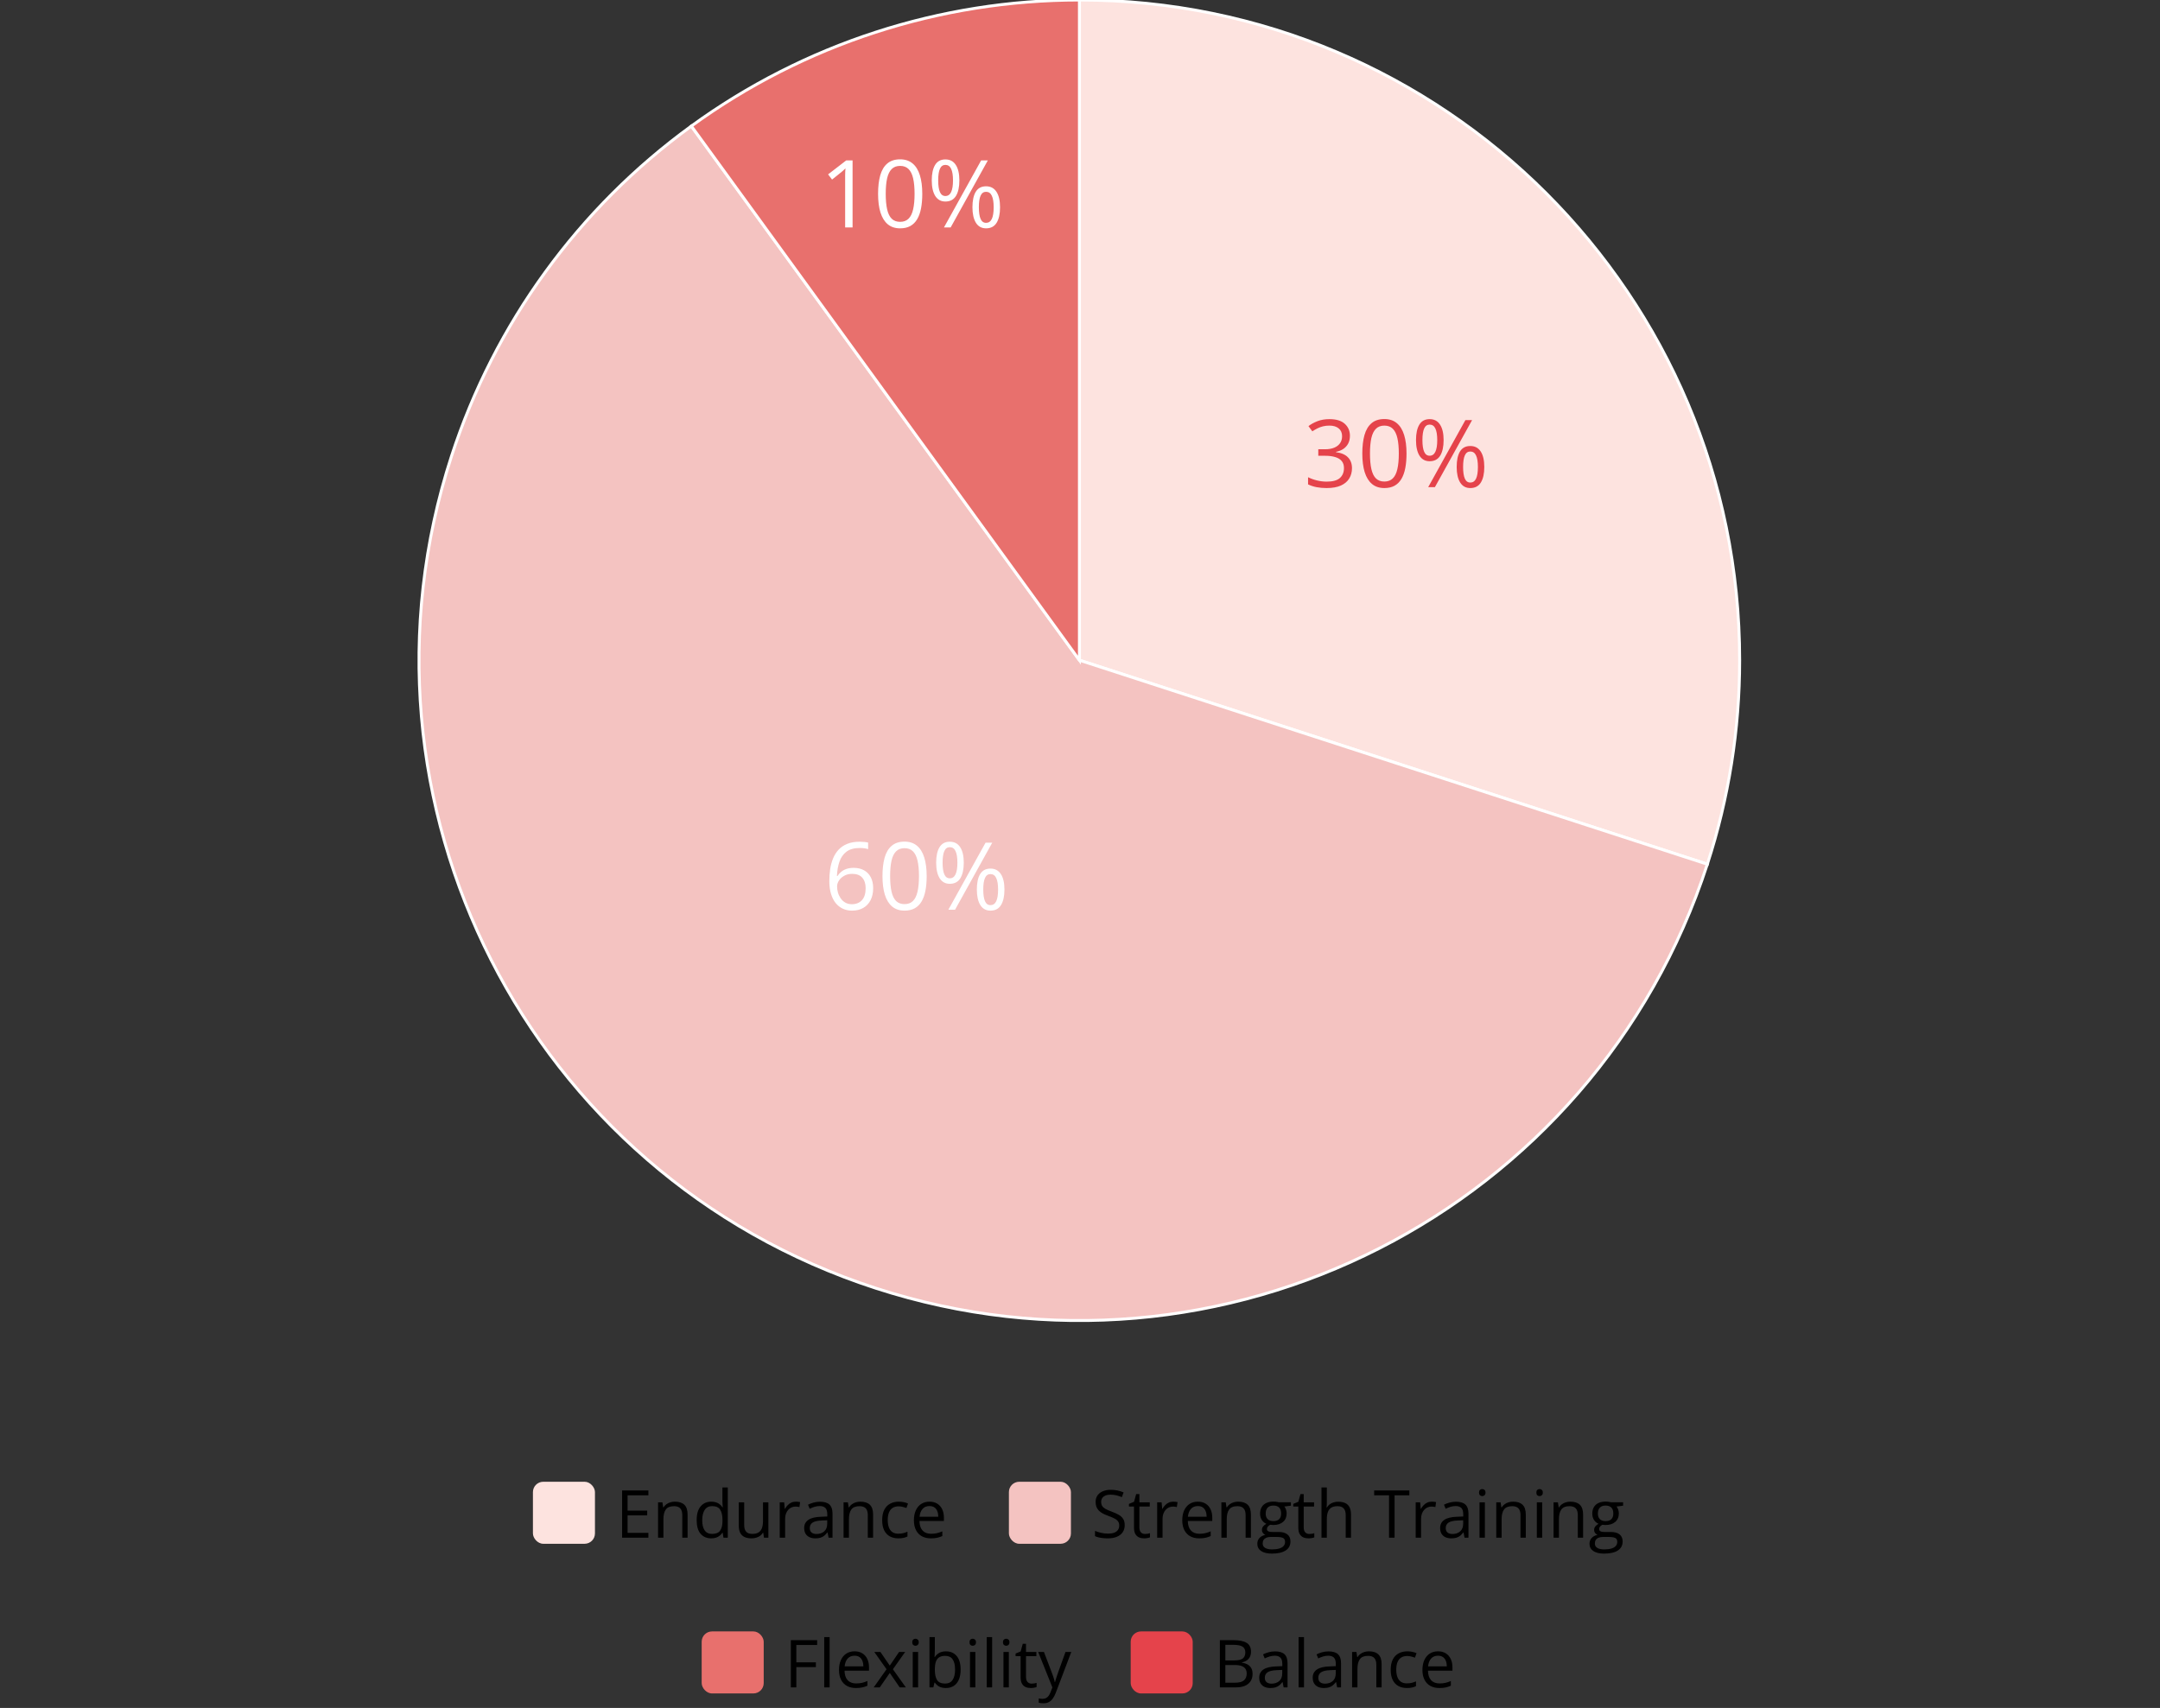 <svg width="736" height="582" viewBox="0 0 736 582" fill="none" xmlns="http://www.w3.org/2000/svg">
<rect x="0" y="0" width="736" height="582" fill="#333333" stroke="none"/>
<g clip-path="url(#clip0_7245_29947)">
<path d="M367.803 224.97L367.803 0C492.051 0 592.773 100.722 592.773 224.97C592.773 248.577 589.057 272.037 581.762 294.489L367.803 224.97Z" fill="#FDE3DF" stroke="white"/>
<path d="M367.803 224.97L581.762 294.489C543.367 412.655 416.45 477.323 298.284 438.928C180.117 400.534 115.45 273.616 153.844 155.45C168.525 110.266 197.134 70.89 235.569 42.965L367.803 224.97Z" fill="#F4C3C1" stroke="white"/>
<path d="M367.803 224.97L235.569 42.965C274.005 15.04 320.294 0 367.803 0V224.97Z" fill="#E8706D" stroke="white"/>
<path d="M290.507 77.5H287.976V61.312C287.976 60.698 287.976 60.172 287.976 59.734C287.986 59.286 287.997 58.88 288.007 58.516C288.028 58.141 288.054 57.76 288.085 57.375C287.762 57.708 287.46 57.995 287.179 58.234C286.898 58.464 286.549 58.75 286.132 59.094L283.523 61.188L282.163 59.422L288.351 54.656H290.507V77.5ZM314.257 66.047C314.257 67.901 314.116 69.557 313.835 71.016C313.554 72.474 313.111 73.708 312.507 74.719C311.903 75.729 311.122 76.5 310.163 77.031C309.205 77.552 308.054 77.812 306.71 77.812C305.012 77.812 303.606 77.349 302.491 76.422C301.387 75.495 300.559 74.156 300.007 72.406C299.465 70.646 299.195 68.526 299.195 66.047C299.195 63.609 299.439 61.516 299.929 59.766C300.429 58.005 301.231 56.656 302.335 55.719C303.439 54.771 304.898 54.297 306.71 54.297C308.429 54.297 309.846 54.766 310.96 55.703C312.075 56.63 312.903 57.974 313.445 59.734C313.986 61.484 314.257 63.589 314.257 66.047ZM301.804 66.047C301.804 68.172 301.965 69.943 302.288 71.359C302.611 72.776 303.132 73.838 303.851 74.547C304.58 75.245 305.533 75.594 306.71 75.594C307.887 75.594 308.835 75.245 309.554 74.547C310.283 73.849 310.809 72.792 311.132 71.375C311.465 69.958 311.632 68.182 311.632 66.047C311.632 63.953 311.471 62.203 311.148 60.797C310.825 59.38 310.304 58.318 309.585 57.609C308.866 56.891 307.908 56.531 306.71 56.531C305.512 56.531 304.554 56.891 303.835 57.609C303.116 58.318 302.596 59.38 302.273 60.797C301.96 62.203 301.804 63.953 301.804 66.047ZM322.132 54.328C323.695 54.328 324.877 54.953 325.679 56.203C326.491 57.443 326.898 59.198 326.898 61.469C326.898 63.74 326.507 65.51 325.726 66.781C324.945 68.042 323.747 68.672 322.132 68.672C320.632 68.672 319.481 68.042 318.679 66.781C317.887 65.51 317.491 63.74 317.491 61.469C317.491 59.198 317.872 57.443 318.632 56.203C319.392 54.953 320.559 54.328 322.132 54.328ZM322.132 56.188C321.288 56.188 320.669 56.63 320.273 57.516C319.877 58.391 319.679 59.708 319.679 61.469C319.679 63.229 319.877 64.557 320.273 65.453C320.669 66.349 321.288 66.797 322.132 66.797C323.007 66.797 323.658 66.349 324.085 65.453C324.512 64.557 324.726 63.229 324.726 61.469C324.726 59.719 324.512 58.401 324.085 57.516C323.669 56.63 323.017 56.188 322.132 56.188ZM336.601 54.656L323.929 77.5H321.648L334.32 54.656H336.601ZM335.991 63.484C337.544 63.484 338.726 64.109 339.538 65.359C340.351 66.599 340.757 68.354 340.757 70.625C340.757 72.885 340.366 74.651 339.585 75.922C338.804 77.182 337.606 77.812 335.991 77.812C334.481 77.812 333.33 77.182 332.538 75.922C331.747 74.651 331.351 72.885 331.351 70.625C331.351 68.354 331.726 66.599 332.476 65.359C333.236 64.109 334.408 63.484 335.991 63.484ZM335.991 65.359C335.148 65.359 334.528 65.797 334.132 66.672C333.736 67.547 333.538 68.865 333.538 70.625C333.538 72.385 333.736 73.713 334.132 74.609C334.528 75.495 335.148 75.938 335.991 75.938C336.866 75.938 337.517 75.5 337.945 74.625C338.372 73.74 338.585 72.406 338.585 70.625C338.585 68.875 338.372 67.562 337.945 66.688C337.528 65.802 336.877 65.359 335.991 65.359Z" fill="white"/>
<path d="M459.976 148.484C459.976 149.505 459.778 150.391 459.382 151.141C458.986 151.891 458.434 152.505 457.726 152.984C457.017 153.453 456.184 153.781 455.226 153.969V154.094C457.038 154.323 458.398 154.906 459.304 155.844C460.221 156.781 460.679 158.01 460.679 159.531C460.679 160.854 460.366 162.026 459.741 163.047C459.127 164.068 458.179 164.87 456.898 165.453C455.627 166.026 453.997 166.312 452.007 166.312C450.799 166.312 449.679 166.214 448.648 166.016C447.627 165.828 446.648 165.51 445.71 165.062V162.625C446.658 163.094 447.689 163.464 448.804 163.734C449.919 163.995 450.997 164.125 452.038 164.125C454.122 164.125 455.627 163.714 456.554 162.891C457.481 162.057 457.945 160.922 457.945 159.484C457.945 158.495 457.684 157.698 457.163 157.094C456.653 156.479 455.913 156.031 454.945 155.75C453.986 155.458 452.83 155.312 451.476 155.312H449.195V153.094H451.491C452.731 153.094 453.783 152.911 454.648 152.547C455.512 152.182 456.169 151.672 456.616 151.016C457.075 150.349 457.304 149.562 457.304 148.656C457.304 147.5 456.919 146.609 456.148 145.984C455.377 145.349 454.33 145.031 453.007 145.031C452.195 145.031 451.455 145.115 450.788 145.281C450.122 145.448 449.497 145.677 448.913 145.969C448.33 146.26 447.747 146.599 447.163 146.984L445.851 145.203C446.684 144.557 447.7 144 448.898 143.531C450.096 143.062 451.455 142.828 452.976 142.828C455.309 142.828 457.059 143.359 458.226 144.422C459.392 145.484 459.976 146.839 459.976 148.484ZM479.257 154.547C479.257 156.401 479.116 158.057 478.835 159.516C478.554 160.974 478.111 162.208 477.507 163.219C476.903 164.229 476.122 165 475.163 165.531C474.205 166.052 473.054 166.312 471.71 166.312C470.012 166.312 468.606 165.849 467.491 164.922C466.387 163.995 465.559 162.656 465.007 160.906C464.465 159.146 464.195 157.026 464.195 154.547C464.195 152.109 464.439 150.016 464.929 148.266C465.429 146.505 466.231 145.156 467.335 144.219C468.439 143.271 469.898 142.797 471.71 142.797C473.429 142.797 474.846 143.266 475.96 144.203C477.075 145.13 477.903 146.474 478.445 148.234C478.986 149.984 479.257 152.089 479.257 154.547ZM466.804 154.547C466.804 156.672 466.965 158.443 467.288 159.859C467.611 161.276 468.132 162.339 468.851 163.047C469.58 163.745 470.533 164.094 471.71 164.094C472.887 164.094 473.835 163.745 474.554 163.047C475.283 162.349 475.809 161.292 476.132 159.875C476.465 158.458 476.632 156.682 476.632 154.547C476.632 152.453 476.471 150.703 476.148 149.297C475.825 147.88 475.304 146.818 474.585 146.109C473.866 145.391 472.908 145.031 471.71 145.031C470.512 145.031 469.554 145.391 468.835 146.109C468.116 146.818 467.596 147.88 467.273 149.297C466.96 150.703 466.804 152.453 466.804 154.547ZM487.132 142.828C488.695 142.828 489.877 143.453 490.679 144.703C491.491 145.943 491.898 147.698 491.898 149.969C491.898 152.24 491.507 154.01 490.726 155.281C489.945 156.542 488.747 157.172 487.132 157.172C485.632 157.172 484.481 156.542 483.679 155.281C482.887 154.01 482.491 152.24 482.491 149.969C482.491 147.698 482.872 145.943 483.632 144.703C484.392 143.453 485.559 142.828 487.132 142.828ZM487.132 144.688C486.288 144.688 485.669 145.13 485.273 146.016C484.877 146.891 484.679 148.208 484.679 149.969C484.679 151.729 484.877 153.057 485.273 153.953C485.669 154.849 486.288 155.297 487.132 155.297C488.007 155.297 488.658 154.849 489.085 153.953C489.512 153.057 489.726 151.729 489.726 149.969C489.726 148.219 489.512 146.901 489.085 146.016C488.669 145.13 488.017 144.688 487.132 144.688ZM501.601 143.156L488.929 166H486.648L499.32 143.156H501.601ZM500.991 151.984C502.544 151.984 503.726 152.609 504.538 153.859C505.351 155.099 505.757 156.854 505.757 159.125C505.757 161.385 505.366 163.151 504.585 164.422C503.804 165.682 502.606 166.312 500.991 166.312C499.481 166.312 498.33 165.682 497.538 164.422C496.747 163.151 496.351 161.385 496.351 159.125C496.351 156.854 496.726 155.099 497.476 153.859C498.236 152.609 499.408 151.984 500.991 151.984ZM500.991 153.859C500.148 153.859 499.528 154.297 499.132 155.172C498.736 156.047 498.538 157.365 498.538 159.125C498.538 160.885 498.736 162.214 499.132 163.109C499.528 163.995 500.148 164.438 500.991 164.438C501.866 164.438 502.517 164 502.945 163.125C503.372 162.24 503.585 160.906 503.585 159.125C503.585 157.375 503.372 156.062 502.945 155.188C502.528 154.302 501.877 153.859 500.991 153.859Z" fill="#E5434B"/>
<path d="M282.585 300.234C282.585 298.859 282.679 297.516 282.866 296.203C283.064 294.891 283.392 293.672 283.851 292.547C284.309 291.411 284.934 290.417 285.726 289.562C286.517 288.708 287.502 288.042 288.679 287.562C289.866 287.073 291.288 286.828 292.945 286.828C293.413 286.828 293.919 286.854 294.46 286.906C295.002 286.948 295.45 287.021 295.804 287.125V289.359C295.419 289.224 294.976 289.125 294.476 289.062C293.986 289 293.491 288.969 292.991 288.969C291.054 288.969 289.528 289.391 288.413 290.234C287.309 291.078 286.512 292.224 286.023 293.672C285.533 295.109 285.252 296.729 285.179 298.531H285.351C285.674 298.01 286.085 297.542 286.585 297.125C287.085 296.698 287.689 296.359 288.398 296.109C289.116 295.859 289.95 295.734 290.898 295.734C292.231 295.734 293.392 296.005 294.382 296.547C295.382 297.089 296.153 297.875 296.695 298.906C297.247 299.938 297.523 301.188 297.523 302.656C297.523 304.229 297.231 305.589 296.648 306.734C296.064 307.88 295.231 308.766 294.148 309.391C293.075 310.005 291.794 310.312 290.304 310.312C289.189 310.312 288.163 310.099 287.226 309.672C286.288 309.245 285.471 308.609 284.773 307.766C284.085 306.922 283.549 305.875 283.163 304.625C282.778 303.365 282.585 301.901 282.585 300.234ZM290.273 308.125C291.689 308.125 292.825 307.672 293.679 306.766C294.533 305.859 294.96 304.49 294.96 302.656C294.96 301.156 294.58 299.969 293.82 299.094C293.059 298.219 291.913 297.781 290.382 297.781C289.34 297.781 288.434 298 287.663 298.438C286.892 298.865 286.294 299.406 285.866 300.062C285.439 300.719 285.226 301.385 285.226 302.062C285.226 302.75 285.325 303.448 285.523 304.156C285.731 304.865 286.044 305.521 286.46 306.125C286.877 306.729 287.403 307.214 288.038 307.578C288.674 307.943 289.419 308.125 290.273 308.125ZM315.757 298.547C315.757 300.401 315.616 302.057 315.335 303.516C315.054 304.974 314.611 306.208 314.007 307.219C313.403 308.229 312.622 309 311.663 309.531C310.705 310.052 309.554 310.312 308.21 310.312C306.512 310.312 305.106 309.849 303.991 308.922C302.887 307.995 302.059 306.656 301.507 304.906C300.965 303.146 300.695 301.026 300.695 298.547C300.695 296.109 300.939 294.016 301.429 292.266C301.929 290.505 302.731 289.156 303.835 288.219C304.939 287.271 306.398 286.797 308.21 286.797C309.929 286.797 311.346 287.266 312.46 288.203C313.575 289.13 314.403 290.474 314.945 292.234C315.486 293.984 315.757 296.089 315.757 298.547ZM303.304 298.547C303.304 300.672 303.465 302.443 303.788 303.859C304.111 305.276 304.632 306.339 305.351 307.047C306.08 307.745 307.033 308.094 308.21 308.094C309.387 308.094 310.335 307.745 311.054 307.047C311.783 306.349 312.309 305.292 312.632 303.875C312.965 302.458 313.132 300.682 313.132 298.547C313.132 296.453 312.971 294.703 312.648 293.297C312.325 291.88 311.804 290.818 311.085 290.109C310.366 289.391 309.408 289.031 308.21 289.031C307.012 289.031 306.054 289.391 305.335 290.109C304.616 290.818 304.096 291.88 303.773 293.297C303.46 294.703 303.304 296.453 303.304 298.547ZM323.632 286.828C325.195 286.828 326.377 287.453 327.179 288.703C327.991 289.943 328.398 291.698 328.398 293.969C328.398 296.24 328.007 298.01 327.226 299.281C326.445 300.542 325.247 301.172 323.632 301.172C322.132 301.172 320.981 300.542 320.179 299.281C319.387 298.01 318.991 296.24 318.991 293.969C318.991 291.698 319.372 289.943 320.132 288.703C320.892 287.453 322.059 286.828 323.632 286.828ZM323.632 288.688C322.788 288.688 322.169 289.13 321.773 290.016C321.377 290.891 321.179 292.208 321.179 293.969C321.179 295.729 321.377 297.057 321.773 297.953C322.169 298.849 322.788 299.297 323.632 299.297C324.507 299.297 325.158 298.849 325.585 297.953C326.012 297.057 326.226 295.729 326.226 293.969C326.226 292.219 326.012 290.901 325.585 290.016C325.169 289.13 324.517 288.688 323.632 288.688ZM338.101 287.156L325.429 310H323.148L335.82 287.156H338.101ZM337.491 295.984C339.044 295.984 340.226 296.609 341.038 297.859C341.851 299.099 342.257 300.854 342.257 303.125C342.257 305.385 341.866 307.151 341.085 308.422C340.304 309.682 339.106 310.312 337.491 310.312C335.981 310.312 334.83 309.682 334.038 308.422C333.247 307.151 332.851 305.385 332.851 303.125C332.851 300.854 333.226 299.099 333.976 297.859C334.736 296.609 335.908 295.984 337.491 295.984ZM337.491 297.859C336.648 297.859 336.028 298.297 335.632 299.172C335.236 300.047 335.038 301.365 335.038 303.125C335.038 304.885 335.236 306.214 335.632 307.109C336.028 307.995 336.648 308.438 337.491 308.438C338.366 308.438 339.017 308 339.445 307.125C339.872 306.24 340.085 304.906 340.085 303.125C340.085 301.375 339.872 300.062 339.445 299.188C339.028 298.302 338.377 297.859 337.491 297.859Z" fill="white"/>
<rect x="181.591" y="504.932" width="21.136" height="21.136" rx="3.523" fill="#FDE3DF"/>
<path d="M220.935 524H211.974V507.906H220.935V509.557H213.846V514.764H220.528V516.393H213.846V522.349H220.935V524ZM229.94 511.714C231.371 511.714 232.454 512.067 233.188 512.771C233.922 513.469 234.289 514.591 234.289 516.14V524H232.483V516.261C232.483 515.256 232.252 514.503 231.79 514.004C231.335 513.505 230.634 513.256 229.687 513.256C228.351 513.256 227.412 513.634 226.869 514.39C226.326 515.145 226.054 516.243 226.054 517.681V524H224.227V511.935H225.702L225.977 513.674H226.076C226.333 513.248 226.66 512.892 227.056 512.606C227.452 512.313 227.896 512.092 228.388 511.946C228.88 511.792 229.397 511.714 229.94 511.714ZM242.347 524.22C240.82 524.22 239.609 523.699 238.714 522.657C237.826 521.615 237.382 520.066 237.382 518.011C237.382 515.934 237.837 514.368 238.747 513.311C239.657 512.247 240.868 511.714 242.38 511.714C243.018 511.714 243.576 511.799 244.053 511.968C244.53 512.136 244.941 512.364 245.286 512.65C245.631 512.929 245.921 513.248 246.156 513.608H246.288C246.259 513.38 246.229 513.069 246.2 512.672C246.171 512.276 246.156 511.953 246.156 511.703V506.871H247.983V524H246.508L246.233 522.283H246.156C245.928 522.642 245.638 522.969 245.286 523.262C244.941 523.556 244.527 523.791 244.042 523.967C243.565 524.136 243 524.22 242.347 524.22ZM242.633 522.701C243.925 522.701 244.839 522.334 245.374 521.6C245.91 520.866 246.178 519.776 246.178 518.331V518C246.178 516.467 245.921 515.289 245.407 514.467C244.901 513.645 243.976 513.234 242.633 513.234C241.51 513.234 240.67 513.667 240.112 514.533C239.554 515.391 239.276 516.566 239.276 518.055C239.276 519.538 239.551 520.683 240.101 521.49C240.659 522.297 241.503 522.701 242.633 522.701ZM261.821 511.935V524H260.324L260.06 522.305H259.961C259.711 522.723 259.388 523.075 258.992 523.362C258.596 523.648 258.148 523.861 257.649 524C257.157 524.147 256.632 524.22 256.075 524.22C255.12 524.22 254.321 524.066 253.675 523.758C253.029 523.45 252.541 522.973 252.211 522.327C251.888 521.681 251.726 520.852 251.726 519.839V511.935H253.576V519.707C253.576 520.712 253.803 521.464 254.258 521.963C254.713 522.455 255.407 522.701 256.339 522.701C257.234 522.701 257.946 522.532 258.474 522.195C259.01 521.857 259.395 521.362 259.63 520.708C259.865 520.048 259.983 519.241 259.983 518.287V511.935H261.821ZM271.167 511.714C271.409 511.714 271.663 511.729 271.927 511.759C272.191 511.781 272.426 511.814 272.631 511.858L272.4 513.553C272.202 513.502 271.982 513.461 271.74 513.432C271.497 513.402 271.27 513.388 271.057 513.388C270.573 513.388 270.114 513.487 269.681 513.685C269.255 513.876 268.881 514.155 268.558 514.522C268.235 514.881 267.982 515.318 267.799 515.832C267.615 516.338 267.523 516.903 267.523 517.527V524H265.685V511.935H267.204L267.402 514.158H267.479C267.729 513.711 268.03 513.303 268.382 512.936C268.734 512.562 269.142 512.265 269.604 512.045C270.074 511.825 270.595 511.714 271.167 511.714ZM279.424 511.737C280.862 511.737 281.93 512.059 282.627 512.705C283.324 513.351 283.673 514.382 283.673 515.799V524H282.341L281.989 522.217H281.901C281.563 522.657 281.211 523.028 280.844 523.328C280.477 523.622 280.051 523.846 279.567 524C279.09 524.147 278.503 524.22 277.805 524.22C277.071 524.22 276.418 524.092 275.846 523.835C275.281 523.578 274.833 523.189 274.503 522.668C274.18 522.147 274.018 521.486 274.018 520.686C274.018 519.483 274.495 518.558 275.45 517.912C276.404 517.266 277.857 516.914 279.809 516.855L281.89 516.767V516.03C281.89 514.988 281.666 514.257 281.218 513.839C280.77 513.421 280.139 513.212 279.325 513.212C278.693 513.212 278.092 513.303 277.519 513.487C276.947 513.67 276.404 513.887 275.89 514.136L275.328 512.749C275.872 512.47 276.495 512.232 277.2 512.034C277.904 511.836 278.646 511.737 279.424 511.737ZM281.868 518.055L280.029 518.132C278.525 518.191 277.464 518.437 276.848 518.87C276.231 519.303 275.923 519.916 275.923 520.708C275.923 521.398 276.132 521.908 276.55 522.239C276.969 522.569 277.523 522.734 278.213 522.734C279.284 522.734 280.161 522.437 280.844 521.842C281.526 521.248 281.868 520.356 281.868 519.167V518.055ZM293.151 511.714C294.582 511.714 295.665 512.067 296.399 512.771C297.133 513.469 297.5 514.591 297.5 516.14V524H295.694V516.261C295.694 515.256 295.463 514.503 295.001 514.004C294.546 513.505 293.845 513.256 292.898 513.256C291.562 513.256 290.623 513.634 290.08 514.39C289.537 515.145 289.265 516.243 289.265 517.681V524H287.438V511.935H288.913L289.188 513.674H289.287C289.544 513.248 289.871 512.892 290.267 512.606C290.663 512.313 291.107 512.092 291.599 511.946C292.091 511.792 292.608 511.714 293.151 511.714ZM306.097 524.22C305.011 524.22 304.053 523.996 303.224 523.549C302.395 523.101 301.749 522.418 301.287 521.501C300.824 520.584 300.593 519.428 300.593 518.033C300.593 516.573 300.835 515.38 301.32 514.456C301.811 513.524 302.486 512.834 303.345 512.386C304.204 511.938 305.18 511.714 306.273 511.714C306.875 511.714 307.455 511.777 308.013 511.902C308.578 512.019 309.04 512.17 309.4 512.353L308.849 513.883C308.482 513.736 308.057 513.604 307.572 513.487C307.095 513.369 306.648 513.311 306.229 513.311C305.393 513.311 304.696 513.491 304.138 513.85C303.587 514.21 303.173 514.738 302.894 515.435C302.622 516.133 302.486 516.991 302.486 518.011C302.486 518.987 302.619 519.82 302.883 520.51C303.154 521.2 303.554 521.729 304.083 522.096C304.618 522.455 305.286 522.635 306.086 522.635C306.725 522.635 307.301 522.569 307.815 522.437C308.328 522.297 308.794 522.136 309.213 521.952V523.582C308.809 523.787 308.358 523.945 307.859 524.055C307.367 524.165 306.78 524.22 306.097 524.22ZM316.721 511.714C317.748 511.714 318.629 511.942 319.363 512.397C320.096 512.852 320.658 513.491 321.047 514.313C321.436 515.127 321.63 516.081 321.63 517.175V518.309H313.297C313.319 519.725 313.671 520.804 314.354 521.545C315.036 522.286 315.998 522.657 317.238 522.657C318.001 522.657 318.676 522.587 319.263 522.448C319.851 522.308 320.46 522.103 321.091 521.831V523.439C320.482 523.71 319.876 523.908 319.274 524.033C318.68 524.158 317.975 524.22 317.161 524.22C316.001 524.22 314.988 523.985 314.122 523.516C313.264 523.039 312.596 522.341 312.119 521.424C311.642 520.507 311.403 519.384 311.403 518.055C311.403 516.756 311.62 515.634 312.053 514.687C312.493 513.733 313.11 512.999 313.902 512.485C314.702 511.971 315.642 511.714 316.721 511.714ZM316.698 513.212C315.722 513.212 314.944 513.531 314.365 514.169C313.785 514.808 313.44 515.7 313.33 516.844H319.715C319.707 516.125 319.594 515.494 319.374 514.951C319.161 514.401 318.834 513.975 318.394 513.674C317.953 513.366 317.388 513.212 316.698 513.212Z" fill="black"/>
<rect x="343.773" y="504.932" width="21.136" height="21.136" rx="3.523" fill="#F4C3C1"/>
<path d="M383.238 519.718C383.238 520.672 383 521.486 382.523 522.162C382.053 522.829 381.393 523.339 380.541 523.692C379.69 524.044 378.688 524.22 377.536 524.22C376.927 524.22 376.351 524.191 375.808 524.132C375.264 524.073 374.765 523.989 374.31 523.879C373.855 523.769 373.455 523.633 373.11 523.472V521.677C373.661 521.905 374.332 522.118 375.125 522.316C375.918 522.507 376.747 522.602 377.613 522.602C378.42 522.602 379.103 522.496 379.661 522.283C380.218 522.063 380.64 521.751 380.927 521.347C381.22 520.936 381.367 520.444 381.367 519.872C381.367 519.321 381.246 518.863 381.004 518.496C380.761 518.121 380.358 517.784 379.793 517.483C379.235 517.175 378.472 516.848 377.503 516.503C376.82 516.261 376.219 515.997 375.697 515.711C375.176 515.417 374.74 515.087 374.387 514.72C374.035 514.353 373.767 513.927 373.584 513.443C373.408 512.958 373.32 512.404 373.32 511.781C373.32 510.922 373.536 510.188 373.969 509.579C374.409 508.962 375.015 508.493 375.786 508.17C376.563 507.839 377.455 507.674 378.461 507.674C379.319 507.674 380.112 507.755 380.838 507.917C381.572 508.078 382.244 508.295 382.853 508.566L382.27 510.173C381.69 509.931 381.073 509.729 380.42 509.568C379.774 509.406 379.106 509.326 378.417 509.326C377.727 509.326 377.143 509.428 376.666 509.634C376.197 509.832 375.837 510.115 375.587 510.482C375.338 510.848 375.213 511.285 375.213 511.792C375.213 512.357 375.331 512.826 375.565 513.201C375.808 513.575 376.189 513.909 376.71 514.202C377.239 514.489 377.936 514.79 378.802 515.105C379.749 515.45 380.552 515.817 381.213 516.206C381.873 516.588 382.376 517.057 382.721 517.615C383.066 518.165 383.238 518.866 383.238 519.718ZM390.152 522.723C390.453 522.723 390.761 522.697 391.076 522.646C391.392 522.595 391.649 522.532 391.847 522.459V523.879C391.634 523.974 391.337 524.055 390.955 524.121C390.581 524.187 390.214 524.22 389.854 524.22C389.216 524.22 388.636 524.11 388.115 523.89C387.594 523.662 387.176 523.281 386.86 522.745C386.552 522.209 386.398 521.468 386.398 520.521V513.366H384.68V512.474L386.409 511.759L387.135 509.138H388.236V511.935H391.77V513.366H388.236V520.466C388.236 521.222 388.409 521.787 388.754 522.162C389.106 522.536 389.572 522.723 390.152 522.723ZM399.773 511.714C400.015 511.714 400.269 511.729 400.533 511.759C400.797 511.781 401.032 511.814 401.237 511.858L401.006 513.553C400.808 513.502 400.588 513.461 400.346 513.432C400.103 513.402 399.876 513.388 399.663 513.388C399.179 513.388 398.72 513.487 398.287 513.685C397.861 513.876 397.487 514.155 397.164 514.522C396.841 514.881 396.588 515.318 396.405 515.832C396.221 516.338 396.129 516.903 396.129 517.527V524H394.291V511.935H395.81L396.008 514.158H396.085C396.335 513.711 396.636 513.303 396.988 512.936C397.34 512.562 397.748 512.265 398.21 512.045C398.68 511.825 399.201 511.714 399.773 511.714ZM408.162 511.714C409.189 511.714 410.07 511.942 410.804 512.397C411.538 512.852 412.099 513.491 412.488 514.313C412.877 515.127 413.071 516.081 413.071 517.175V518.309H404.738C404.76 519.725 405.112 520.804 405.795 521.545C406.477 522.286 407.439 522.657 408.679 522.657C409.442 522.657 410.117 522.587 410.705 522.448C411.292 522.308 411.901 522.103 412.532 521.831V523.439C411.923 523.71 411.317 523.908 410.716 524.033C410.121 524.158 409.417 524.22 408.602 524.22C407.442 524.22 406.43 523.985 405.564 523.516C404.705 523.039 404.037 522.341 403.56 521.424C403.083 520.507 402.845 519.384 402.845 518.055C402.845 516.756 403.061 515.634 403.494 514.687C403.934 513.733 404.551 512.999 405.343 512.485C406.143 511.971 407.083 511.714 408.162 511.714ZM408.14 513.212C407.164 513.212 406.386 513.531 405.806 514.169C405.226 514.808 404.881 515.7 404.771 516.844H411.156C411.149 516.125 411.035 515.494 410.815 514.951C410.602 514.401 410.275 513.975 409.835 513.674C409.395 513.366 408.829 513.212 408.14 513.212ZM421.889 511.714C423.32 511.714 424.403 512.067 425.137 512.771C425.871 513.469 426.238 514.591 426.238 516.14V524H424.432V516.261C424.432 515.256 424.201 514.503 423.739 514.004C423.284 513.505 422.583 513.256 421.636 513.256C420.3 513.256 419.361 513.634 418.818 514.39C418.275 515.145 418.003 516.243 418.003 517.681V524H416.176V511.935H417.651L417.926 513.674H418.025C418.282 513.248 418.609 512.892 419.005 512.606C419.401 512.313 419.845 512.092 420.337 511.946C420.829 511.792 421.346 511.714 421.889 511.714ZM433.371 529.416C431.786 529.416 430.564 529.119 429.705 528.525C428.847 527.937 428.417 527.112 428.417 526.048C428.417 525.292 428.656 524.646 429.133 524.11C429.617 523.574 430.285 523.218 431.136 523.042C430.821 522.895 430.549 522.675 430.322 522.382C430.102 522.088 429.992 521.751 429.992 521.369C429.992 520.929 430.113 520.543 430.355 520.213C430.604 519.875 430.982 519.553 431.489 519.244C430.858 518.987 430.344 518.554 429.947 517.945C429.559 517.329 429.364 516.613 429.364 515.799C429.364 514.933 429.544 514.195 429.903 513.586C430.263 512.969 430.784 512.5 431.467 512.177C432.149 511.854 432.975 511.692 433.944 511.692C434.156 511.692 434.369 511.703 434.582 511.725C434.802 511.74 435.011 511.766 435.21 511.803C435.408 511.832 435.58 511.869 435.727 511.913H439.866V513.091L437.642 513.366C437.863 513.652 438.046 513.997 438.193 514.401C438.34 514.804 438.413 515.252 438.413 515.744C438.413 516.947 438.006 517.905 437.191 518.617C436.376 519.321 435.257 519.674 433.833 519.674C433.496 519.674 433.151 519.644 432.799 519.586C432.439 519.784 432.164 520.004 431.973 520.246C431.79 520.488 431.698 520.767 431.698 521.083C431.698 521.318 431.768 521.505 431.907 521.644C432.054 521.784 432.263 521.886 432.534 521.952C432.806 522.011 433.133 522.04 433.514 522.04H435.639C436.953 522.04 437.958 522.316 438.655 522.866C439.36 523.417 439.712 524.22 439.712 525.277C439.712 526.613 439.169 527.636 438.083 528.348C436.997 529.06 435.426 529.416 433.371 529.416ZM433.426 527.985C434.424 527.985 435.25 527.882 435.903 527.677C436.564 527.479 437.055 527.189 437.378 526.807C437.708 526.433 437.874 525.985 437.874 525.464C437.874 524.98 437.764 524.613 437.543 524.363C437.323 524.121 437 523.96 436.575 523.879C436.149 523.791 435.628 523.747 435.011 523.747H432.92C432.377 523.747 431.903 523.831 431.5 524C431.096 524.169 430.784 524.418 430.564 524.749C430.351 525.079 430.245 525.49 430.245 525.982C430.245 526.635 430.52 527.13 431.07 527.468C431.621 527.813 432.406 527.985 433.426 527.985ZM433.9 518.342C434.773 518.342 435.43 518.121 435.87 517.681C436.31 517.241 436.531 516.599 436.531 515.755C436.531 514.852 436.307 514.177 435.859 513.729C435.411 513.274 434.751 513.047 433.878 513.047C433.041 513.047 432.395 513.281 431.94 513.751C431.492 514.213 431.269 514.892 431.269 515.788C431.269 516.61 431.496 517.241 431.951 517.681C432.406 518.121 433.056 518.342 433.9 518.342ZM446.141 522.723C446.442 522.723 446.75 522.697 447.066 522.646C447.381 522.595 447.638 522.532 447.836 522.459V523.879C447.624 523.974 447.326 524.055 446.945 524.121C446.57 524.187 446.203 524.22 445.844 524.22C445.205 524.22 444.626 524.11 444.104 523.89C443.583 523.662 443.165 523.281 442.849 522.745C442.541 522.209 442.387 521.468 442.387 520.521V513.366H440.67V512.474L442.398 511.759L443.125 509.138H444.226V511.935H447.759V513.366H444.226V520.466C444.226 521.222 444.398 521.787 444.743 522.162C445.095 522.536 445.561 522.723 446.141 522.723ZM452.108 506.871V511.99C452.108 512.283 452.1 512.58 452.086 512.881C452.071 513.175 452.045 513.446 452.009 513.696H452.13C452.379 513.27 452.695 512.914 453.076 512.628C453.465 512.335 453.906 512.114 454.397 511.968C454.889 511.814 455.41 511.737 455.961 511.737C456.929 511.737 457.737 511.891 458.383 512.199C459.036 512.507 459.524 512.984 459.847 513.63C460.177 514.276 460.342 515.112 460.342 516.14V524H458.537V516.261C458.537 515.256 458.305 514.503 457.843 514.004C457.388 513.505 456.687 513.256 455.74 513.256C454.845 513.256 454.13 513.428 453.594 513.773C453.065 514.111 452.684 514.61 452.449 515.27C452.221 515.931 452.108 516.738 452.108 517.692V524H450.28V506.871H452.108ZM475.182 524H473.299V509.557H468.235V507.906H480.223V509.557H475.182V524ZM487.863 511.714C488.106 511.714 488.359 511.729 488.623 511.759C488.887 511.781 489.122 511.814 489.327 511.858L489.096 513.553C488.898 513.502 488.678 513.461 488.436 513.432C488.194 513.402 487.966 513.388 487.753 513.388C487.269 513.388 486.81 513.487 486.377 513.685C485.952 513.876 485.577 514.155 485.254 514.522C484.931 514.881 484.678 515.318 484.495 515.832C484.311 516.338 484.22 516.903 484.22 517.527V524H482.381V511.935H483.9L484.098 514.158H484.175C484.425 513.711 484.726 513.303 485.078 512.936C485.43 512.562 485.838 512.265 486.3 512.045C486.77 511.825 487.291 511.714 487.863 511.714ZM496.12 511.737C497.558 511.737 498.626 512.059 499.323 512.705C500.02 513.351 500.369 514.382 500.369 515.799V524H499.037L498.685 522.217H498.597C498.259 522.657 497.907 523.028 497.54 523.328C497.173 523.622 496.747 523.846 496.263 524C495.786 524.147 495.199 524.22 494.501 524.22C493.768 524.22 493.114 524.092 492.542 523.835C491.977 523.578 491.529 523.189 491.199 522.668C490.876 522.147 490.715 521.486 490.715 520.686C490.715 519.483 491.192 518.558 492.146 517.912C493.1 517.266 494.553 516.914 496.505 516.855L498.586 516.767V516.03C498.586 514.988 498.362 514.257 497.914 513.839C497.466 513.421 496.835 513.212 496.021 513.212C495.389 513.212 494.788 513.303 494.215 513.487C493.643 513.67 493.1 513.887 492.586 514.136L492.025 512.749C492.568 512.47 493.191 512.232 493.896 512.034C494.601 511.836 495.342 511.737 496.12 511.737ZM498.564 518.055L496.725 518.132C495.221 518.191 494.16 518.437 493.544 518.87C492.927 519.303 492.619 519.916 492.619 520.708C492.619 521.398 492.828 521.908 493.246 522.239C493.665 522.569 494.219 522.734 494.909 522.734C495.98 522.734 496.857 522.437 497.54 521.842C498.222 521.248 498.564 520.356 498.564 519.167V518.055ZM505.961 511.935V524H504.134V511.935H505.961ZM505.07 507.421C505.371 507.421 505.627 507.52 505.84 507.718C506.06 507.909 506.17 508.21 506.17 508.621C506.17 509.025 506.06 509.326 505.84 509.524C505.627 509.722 505.371 509.821 505.07 509.821C504.754 509.821 504.49 509.722 504.277 509.524C504.072 509.326 503.969 509.025 503.969 508.621C503.969 508.21 504.072 507.909 504.277 507.718C504.49 507.52 504.754 507.421 505.07 507.421ZM515.55 511.714C516.981 511.714 518.063 512.067 518.797 512.771C519.531 513.469 519.898 514.591 519.898 516.14V524H518.093V516.261C518.093 515.256 517.862 514.503 517.399 514.004C516.944 513.505 516.243 513.256 515.297 513.256C513.961 513.256 513.021 513.634 512.478 514.39C511.935 515.145 511.664 516.243 511.664 517.681V524H509.836V511.935H511.311L511.587 513.674H511.686C511.943 513.248 512.269 512.892 512.666 512.606C513.062 512.313 513.506 512.092 513.998 511.946C514.489 511.792 515.007 511.714 515.55 511.714ZM525.49 511.935V524H523.663V511.935H525.49ZM524.599 507.421C524.9 507.421 525.157 507.52 525.369 507.718C525.59 507.909 525.7 508.21 525.7 508.621C525.7 509.025 525.59 509.326 525.369 509.524C525.157 509.722 524.9 509.821 524.599 509.821C524.283 509.821 524.019 509.722 523.806 509.524C523.601 509.326 523.498 509.025 523.498 508.621C523.498 508.21 523.601 507.909 523.806 507.718C524.019 507.52 524.283 507.421 524.599 507.421ZM535.079 511.714C536.51 511.714 537.592 512.067 538.326 512.771C539.06 513.469 539.427 514.591 539.427 516.14V524H537.622V516.261C537.622 515.256 537.391 514.503 536.928 514.004C536.473 513.505 535.772 513.256 534.826 513.256C533.49 513.256 532.551 513.634 532.008 514.39C531.464 515.145 531.193 516.243 531.193 517.681V524H529.365V511.935H530.841L531.116 513.674H531.215C531.472 513.248 531.798 512.892 532.195 512.606C532.591 512.313 533.035 512.092 533.527 511.946C534.018 511.792 534.536 511.714 535.079 511.714ZM546.561 529.416C544.976 529.416 543.754 529.119 542.895 528.525C542.036 527.937 541.607 527.112 541.607 526.048C541.607 525.292 541.845 524.646 542.322 524.11C542.807 523.574 543.475 523.218 544.326 523.042C544.01 522.895 543.739 522.675 543.511 522.382C543.291 522.088 543.181 521.751 543.181 521.369C543.181 520.929 543.302 520.543 543.544 520.213C543.794 519.875 544.172 519.553 544.678 519.244C544.047 518.987 543.533 518.554 543.137 517.945C542.748 517.329 542.554 516.613 542.554 515.799C542.554 514.933 542.733 514.195 543.093 513.586C543.453 512.969 543.974 512.5 544.656 512.177C545.339 511.854 546.164 511.692 547.133 511.692C547.346 511.692 547.559 511.703 547.772 511.725C547.992 511.74 548.201 511.766 548.399 511.803C548.597 511.832 548.77 511.869 548.917 511.913H553.056V513.091L550.832 513.366C551.052 513.652 551.236 513.997 551.382 514.401C551.529 514.804 551.603 515.252 551.603 515.744C551.603 516.947 551.195 517.905 550.381 518.617C549.566 519.321 548.447 519.674 547.023 519.674C546.686 519.674 546.341 519.644 545.988 519.586C545.629 519.784 545.353 520.004 545.163 520.246C544.979 520.488 544.887 520.767 544.887 521.083C544.887 521.318 544.957 521.505 545.097 521.644C545.243 521.784 545.453 521.886 545.724 521.952C545.996 522.011 546.322 522.04 546.704 522.04H548.829C550.142 522.04 551.148 522.316 551.845 522.866C552.549 523.417 552.902 524.22 552.902 525.277C552.902 526.613 552.359 527.636 551.272 528.348C550.186 529.06 548.616 529.416 546.561 529.416ZM546.616 527.985C547.614 527.985 548.44 527.882 549.093 527.677C549.753 527.479 550.245 527.189 550.568 526.807C550.898 526.433 551.063 525.985 551.063 525.464C551.063 524.98 550.953 524.613 550.733 524.363C550.513 524.121 550.19 523.96 549.764 523.879C549.339 523.791 548.818 523.747 548.201 523.747H546.109C545.566 523.747 545.093 523.831 544.689 524C544.286 524.169 543.974 524.418 543.754 524.749C543.541 525.079 543.434 525.49 543.434 525.982C543.434 526.635 543.71 527.13 544.26 527.468C544.81 527.813 545.596 527.985 546.616 527.985ZM547.089 518.342C547.963 518.342 548.619 518.121 549.06 517.681C549.5 517.241 549.72 516.599 549.72 515.755C549.72 514.852 549.496 514.177 549.049 513.729C548.601 513.274 547.94 513.047 547.067 513.047C546.23 513.047 545.585 513.281 545.13 513.751C544.682 514.213 544.458 514.892 544.458 515.788C544.458 516.61 544.686 517.241 545.141 517.681C545.596 518.121 546.245 518.342 547.089 518.342Z" fill="black"/>
<rect x="239.091" y="555.932" width="21.136" height="21.136" rx="3.523" fill="#E8706D"/>
<path d="M271.346 575H269.474V558.906H278.435V560.557H271.346V566.457H278.006V568.098H271.346V575ZM282.685 575H280.846V557.871H282.685V575ZM291.194 562.714C292.222 562.714 293.102 562.942 293.836 563.397C294.57 563.852 295.132 564.491 295.521 565.313C295.91 566.127 296.104 567.081 296.104 568.175V569.309H287.771C287.793 570.725 288.145 571.804 288.827 572.545C289.51 573.286 290.471 573.657 291.712 573.657C292.475 573.657 293.15 573.587 293.737 573.448C294.324 573.308 294.933 573.103 295.565 572.831V574.439C294.955 574.71 294.35 574.908 293.748 575.033C293.154 575.158 292.449 575.22 291.635 575.22C290.475 575.22 289.462 574.985 288.596 574.516C287.738 574.039 287.07 573.341 286.593 572.424C286.116 571.507 285.877 570.384 285.877 569.055C285.877 567.756 286.094 566.634 286.527 565.687C286.967 564.733 287.583 563.999 288.376 563.485C289.176 562.971 290.115 562.714 291.194 562.714ZM291.172 564.212C290.196 564.212 289.418 564.531 288.838 565.169C288.259 565.808 287.914 566.7 287.804 567.844H294.189C294.181 567.125 294.067 566.494 293.847 565.951C293.634 565.401 293.308 564.975 292.868 564.674C292.427 564.366 291.862 564.212 291.172 564.212ZM302.082 568.824L297.909 562.935H300.001L303.183 567.58L306.353 562.935H308.423L304.25 568.824L308.654 575H306.562L303.183 570.079L299.781 575H297.711L302.082 568.824ZM312.837 562.935V575H311.01V562.935H312.837ZM311.945 558.421C312.246 558.421 312.503 558.52 312.716 558.718C312.936 558.909 313.046 559.21 313.046 559.621C313.046 560.025 312.936 560.326 312.716 560.524C312.503 560.722 312.246 560.821 311.945 560.821C311.63 560.821 311.366 560.722 311.153 560.524C310.947 560.326 310.844 560.025 310.844 559.621C310.844 559.21 310.947 558.909 311.153 558.718C311.366 558.52 311.63 558.421 311.945 558.421ZM318.539 557.871V562.153C318.539 562.645 318.525 563.122 318.495 563.584C318.473 564.047 318.455 564.406 318.44 564.663H318.539C318.87 564.12 319.347 563.661 319.971 563.287C320.594 562.913 321.391 562.725 322.359 562.725C323.871 562.725 325.075 563.25 325.97 564.3C326.873 565.342 327.324 566.894 327.324 568.956C327.324 570.314 327.119 571.459 326.708 572.391C326.297 573.323 325.717 574.028 324.968 574.505C324.22 574.982 323.335 575.22 322.315 575.22C321.361 575.22 320.576 575.044 319.959 574.692C319.35 574.332 318.881 573.895 318.55 573.382H318.407L318.033 575H316.712V557.871H318.539ZM322.062 564.256C321.189 564.256 320.495 564.428 319.982 564.773C319.468 565.111 319.097 565.624 318.87 566.314C318.649 566.997 318.539 567.863 318.539 568.912V569.011C318.539 570.531 318.793 571.694 319.299 572.501C319.805 573.301 320.726 573.701 322.062 573.701C323.185 573.701 324.025 573.29 324.583 572.468C325.148 571.646 325.431 570.472 325.431 568.945C325.431 567.389 325.152 566.219 324.594 565.434C324.044 564.648 323.2 564.256 322.062 564.256ZM332.344 562.935V575H330.517V562.935H332.344ZM331.452 558.421C331.753 558.421 332.01 558.52 332.223 558.718C332.443 558.909 332.553 559.21 332.553 559.621C332.553 560.025 332.443 560.326 332.223 560.524C332.01 560.722 331.753 560.821 331.452 560.821C331.137 560.821 330.873 560.722 330.66 560.524C330.454 560.326 330.352 560.025 330.352 559.621C330.352 559.21 330.454 558.909 330.66 558.718C330.873 558.52 331.137 558.421 331.452 558.421ZM338.058 575H336.219V557.871H338.058V575ZM343.749 562.935V575H341.921V562.935H343.749ZM342.857 558.421C343.158 558.421 343.415 558.52 343.628 558.718C343.848 558.909 343.958 559.21 343.958 559.621C343.958 560.025 343.848 560.326 343.628 560.524C343.415 560.722 343.158 560.821 342.857 560.821C342.542 560.821 342.277 560.722 342.065 560.524C341.859 560.326 341.756 560.025 341.756 559.621C341.756 559.21 341.859 558.909 342.065 558.718C342.277 558.52 342.542 558.421 342.857 558.421ZM351.521 573.723C351.822 573.723 352.13 573.697 352.446 573.646C352.761 573.595 353.018 573.532 353.216 573.459V574.879C353.003 574.974 352.706 575.055 352.325 575.121C351.95 575.187 351.583 575.22 351.224 575.22C350.585 575.22 350.005 575.11 349.484 574.89C348.963 574.662 348.545 574.281 348.229 573.745C347.921 573.209 347.767 572.468 347.767 571.521V564.366H346.05V563.474L347.778 562.759L348.505 560.138H349.605V562.935H353.139V564.366H349.605V571.466C349.605 572.222 349.778 572.787 350.123 573.162C350.475 573.536 350.941 573.723 351.521 573.723ZM353.756 562.935H355.715L358.379 569.936C358.533 570.347 358.676 570.743 358.809 571.125C358.941 571.499 359.058 571.859 359.161 572.204C359.264 572.549 359.344 572.883 359.403 573.206H359.48C359.583 572.839 359.73 572.358 359.92 571.763C360.111 571.162 360.317 570.549 360.537 569.925L363.058 562.935H365.028L359.777 576.772C359.498 577.514 359.172 578.159 358.798 578.71C358.431 579.26 357.983 579.682 357.455 579.976C356.926 580.277 356.288 580.427 355.539 580.427C355.194 580.427 354.89 580.405 354.625 580.361C354.361 580.324 354.134 580.28 353.943 580.229V578.765C354.104 578.802 354.299 578.835 354.526 578.864C354.761 578.893 355.003 578.908 355.253 578.908C355.708 578.908 356.1 578.82 356.431 578.644C356.768 578.475 357.058 578.225 357.3 577.895C357.543 577.565 357.752 577.172 357.928 576.717L358.588 575.022L353.756 562.935Z" fill="black"/>
<rect x="385.273" y="555.932" width="21.136" height="21.136" rx="3.523" fill="#E5434B"/>
<path d="M415.656 558.906H420.214C422.225 558.906 423.737 559.206 424.749 559.808C425.762 560.41 426.269 561.434 426.269 562.88C426.269 563.503 426.147 564.065 425.905 564.564C425.67 565.056 425.325 565.463 424.87 565.786C424.415 566.109 423.854 566.333 423.186 566.457V566.567C423.891 566.678 424.514 566.879 425.058 567.173C425.601 567.467 426.026 567.877 426.335 568.406C426.643 568.934 426.797 569.606 426.797 570.42C426.797 571.411 426.566 572.248 426.103 572.93C425.648 573.613 425.003 574.13 424.166 574.483C423.329 574.828 422.338 575 421.194 575H415.656V558.906ZM417.528 565.808H420.61C422.012 565.808 422.981 565.577 423.516 565.114C424.059 564.652 424.331 563.977 424.331 563.089C424.331 562.171 424.008 561.511 423.362 561.107C422.724 560.704 421.704 560.502 420.302 560.502H417.528V565.808ZM417.528 567.382V573.404H420.874C422.305 573.404 423.318 573.125 423.913 572.567C424.507 572.002 424.804 571.242 424.804 570.288C424.804 569.679 424.669 569.158 424.397 568.725C424.133 568.292 423.7 567.962 423.098 567.734C422.504 567.5 421.707 567.382 420.709 567.382H417.528ZM434.47 562.737C435.908 562.737 436.976 563.059 437.673 563.705C438.371 564.351 438.719 565.382 438.719 566.799V575H437.387L437.035 573.217H436.947C436.609 573.657 436.257 574.028 435.89 574.328C435.523 574.622 435.097 574.846 434.613 575C434.136 575.147 433.549 575.22 432.852 575.22C432.118 575.22 431.465 575.092 430.892 574.835C430.327 574.578 429.879 574.189 429.549 573.668C429.226 573.147 429.065 572.486 429.065 571.686C429.065 570.483 429.542 569.558 430.496 568.912C431.45 568.266 432.903 567.914 434.855 567.855L436.936 567.767V567.03C436.936 565.988 436.712 565.257 436.264 564.839C435.817 564.421 435.185 564.212 434.371 564.212C433.74 564.212 433.138 564.303 432.565 564.487C431.993 564.67 431.45 564.887 430.936 565.136L430.375 563.749C430.918 563.47 431.542 563.232 432.246 563.034C432.951 562.836 433.692 562.737 434.47 562.737ZM436.914 569.055L435.075 569.132C433.571 569.191 432.51 569.437 431.894 569.87C431.277 570.303 430.969 570.916 430.969 571.708C430.969 572.398 431.178 572.908 431.597 573.239C432.015 573.569 432.569 573.734 433.259 573.734C434.33 573.734 435.207 573.437 435.89 572.842C436.572 572.248 436.914 571.356 436.914 570.167V569.055ZM444.322 575H442.484V557.871H444.322V575ZM452.7 562.737C454.138 562.737 455.206 563.059 455.903 563.705C456.601 564.351 456.949 565.382 456.949 566.799V575H455.617L455.265 573.217H455.177C454.839 573.657 454.487 574.028 454.12 574.328C453.753 574.622 453.327 574.846 452.843 575C452.366 575.147 451.779 575.22 451.082 575.22C450.348 575.22 449.695 575.092 449.122 574.835C448.557 574.578 448.109 574.189 447.779 573.668C447.456 573.147 447.295 572.486 447.295 571.686C447.295 570.483 447.772 569.558 448.726 568.912C449.68 568.266 451.133 567.914 453.085 567.855L455.166 567.767V567.03C455.166 565.988 454.942 565.257 454.494 564.839C454.047 564.421 453.416 564.212 452.601 564.212C451.97 564.212 451.368 564.303 450.795 564.487C450.223 564.67 449.68 564.887 449.166 565.136L448.605 563.749C449.148 563.47 449.772 563.232 450.476 563.034C451.181 562.836 451.922 562.737 452.7 562.737ZM455.144 569.055L453.305 569.132C451.801 569.191 450.74 569.437 450.124 569.87C449.508 570.303 449.199 570.916 449.199 571.708C449.199 572.398 449.408 572.908 449.827 573.239C450.245 573.569 450.799 573.734 451.489 573.734C452.561 573.734 453.438 573.437 454.12 572.842C454.803 572.248 455.144 571.356 455.144 570.167V569.055ZM466.428 562.714C467.859 562.714 468.941 563.067 469.675 563.771C470.409 564.469 470.776 565.591 470.776 567.14V575H468.971V567.261C468.971 566.256 468.739 565.503 468.277 565.004C467.822 564.505 467.121 564.256 466.174 564.256C464.839 564.256 463.899 564.634 463.356 565.39C462.813 566.145 462.542 567.243 462.542 568.681V575H460.714V562.935H462.189L462.465 564.674H462.564C462.82 564.248 463.147 563.892 463.543 563.606C463.94 563.313 464.384 563.092 464.875 562.946C465.367 562.792 465.885 562.714 466.428 562.714ZM479.374 575.22C478.287 575.22 477.33 574.996 476.5 574.549C475.671 574.101 475.025 573.418 474.563 572.501C474.101 571.584 473.869 570.428 473.869 569.033C473.869 567.573 474.112 566.38 474.596 565.456C475.088 564.524 475.763 563.834 476.621 563.386C477.48 562.938 478.456 562.714 479.55 562.714C480.152 562.714 480.731 562.777 481.289 562.902C481.854 563.019 482.317 563.17 482.676 563.353L482.126 564.883C481.759 564.736 481.333 564.604 480.849 564.487C480.372 564.369 479.924 564.311 479.506 564.311C478.669 564.311 477.972 564.491 477.414 564.85C476.864 565.21 476.449 565.738 476.17 566.435C475.899 567.133 475.763 567.991 475.763 569.011C475.763 569.987 475.895 570.82 476.159 571.51C476.431 572.2 476.831 572.729 477.359 573.096C477.895 573.455 478.563 573.635 479.363 573.635C480.001 573.635 480.577 573.569 481.091 573.437C481.605 573.297 482.071 573.136 482.489 572.952V574.582C482.085 574.787 481.634 574.945 481.135 575.055C480.643 575.165 480.056 575.22 479.374 575.22ZM489.997 562.714C491.024 562.714 491.905 562.942 492.639 563.397C493.373 563.852 493.934 564.491 494.323 565.313C494.712 566.127 494.907 567.081 494.907 568.175V569.309H486.573C486.595 570.725 486.947 571.804 487.63 572.545C488.313 573.286 489.274 573.657 490.514 573.657C491.278 573.657 491.953 573.587 492.54 573.448C493.127 573.308 493.736 573.103 494.367 572.831V574.439C493.758 574.71 493.153 574.908 492.551 575.033C491.956 575.158 491.252 575.22 490.437 575.22C489.278 575.22 488.265 574.985 487.399 574.516C486.54 574.039 485.872 573.341 485.395 572.424C484.918 571.507 484.68 570.384 484.68 569.055C484.68 567.756 484.896 566.634 485.329 565.687C485.77 564.733 486.386 563.999 487.179 563.485C487.979 562.971 488.918 562.714 489.997 562.714ZM489.975 564.212C488.999 564.212 488.221 564.531 487.641 565.169C487.061 565.808 486.716 566.7 486.606 567.844H492.991C492.984 567.125 492.87 566.494 492.65 565.951C492.437 565.401 492.11 564.975 491.67 564.674C491.23 564.366 490.665 564.212 489.975 564.212Z" fill="black"/>
</g>
<defs>
<clipPath id="clip0_7245_29947">
<rect width="735.545" height="582" fill="white"/>
</clipPath>
</defs>
</svg>

